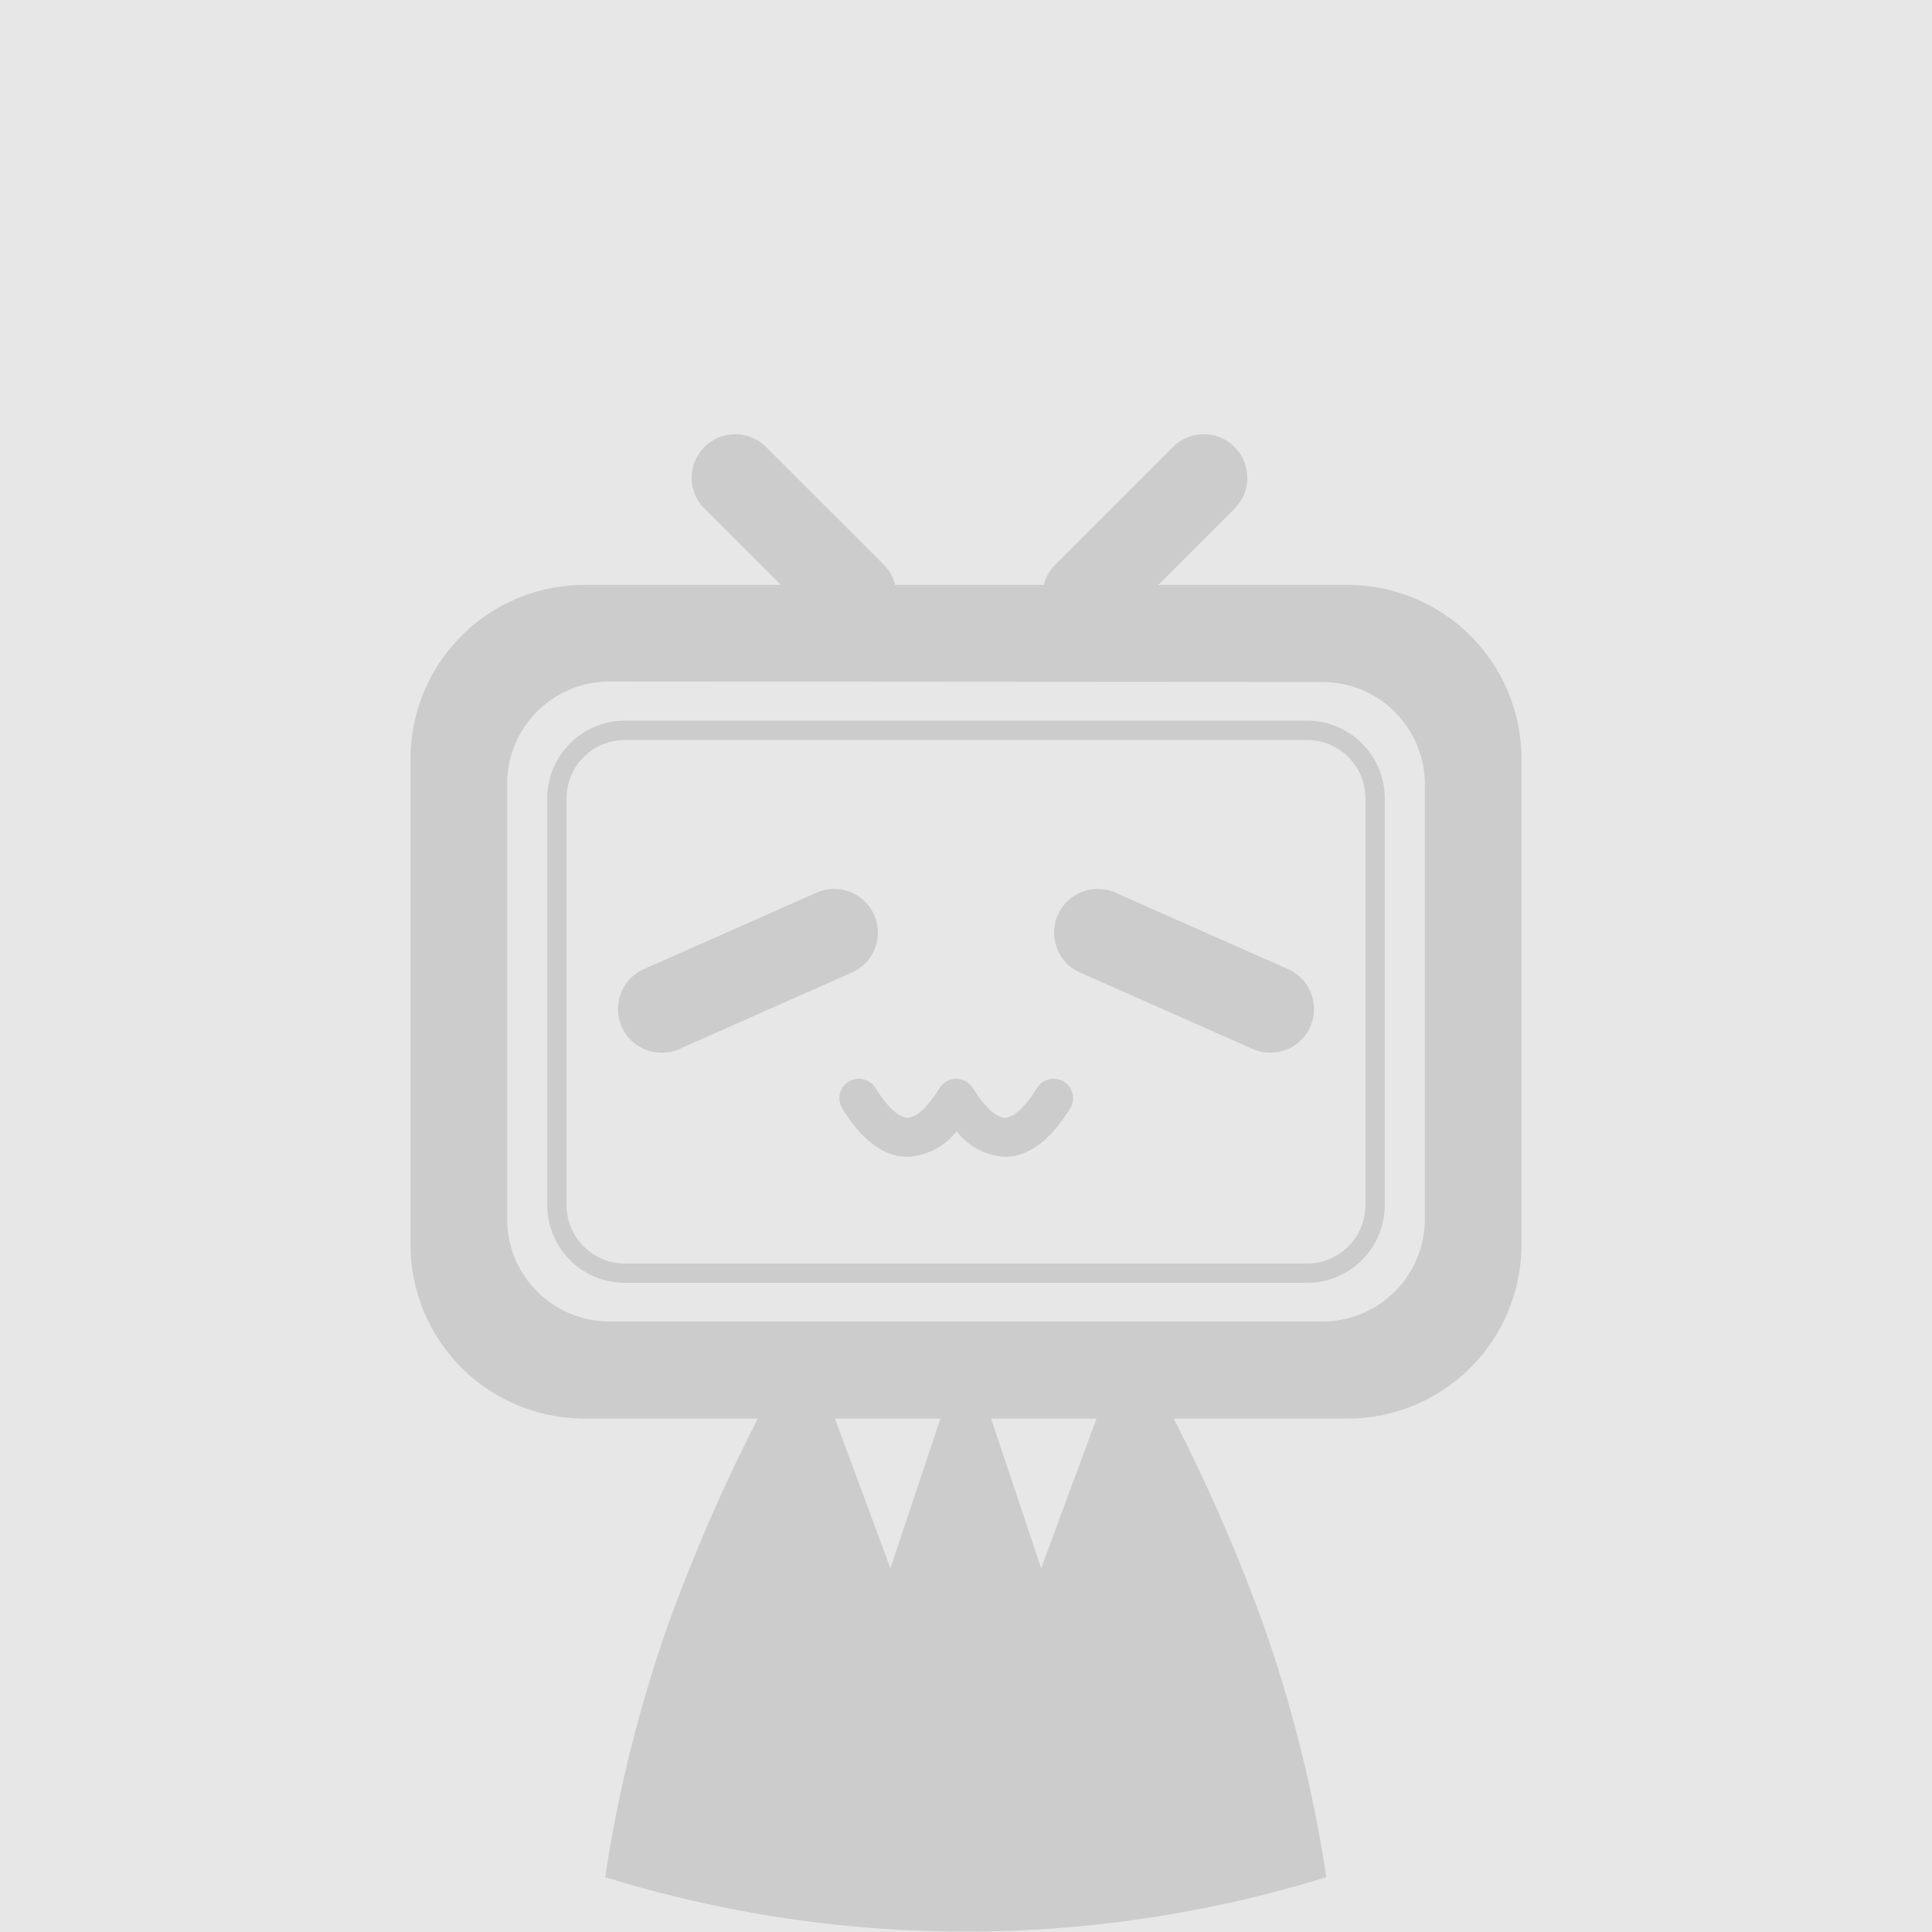 <svg data-name="\u56FE\u5C42 1" xmlns="http://www.w3.org/2000/svg" viewBox="0 0 80 80"><title>default avatar</title><path fill="#e7e7e7" d="M0 0h80v80H0z"></path><path d="M45.78 57.73h2.29a73.4 73.4 0 0 1 4.23 9.5 57.14 57.14 0 0 1 2.62 10.5 50.58 50.58 0 0 1-29.86 0 57.14 57.14 0 0 1 2.62-10.5 73.4 73.4 0 0 1 4.23-9.5h2.29l2.67 7.21 2.41-7.21h1.42l2.41 7.21zM31.72 18.51l4.87 4.87a1.8 1.8 0 0 1 0 2.55 1.8 1.8 0 0 1-2.55 0l-4.87-4.87a1.8 1.8 0 0 1 0-2.55 1.8 1.8 0 0 1 2.55 0zM48.57 18.51a1.8 1.8 0 0 1 2.55 0 1.8 1.8 0 0 1 0 2.55l-4.87 4.87a1.8 1.8 0 0 1-2.55 0 1.8 1.8 0 0 1 0-2.55z" fill="#ccc"></path><path data-name="Combined-Shape" d="M24.2 24.22h31.6a7.2 7.2 0 0 1 7.2 7.2v20.12a7.2 7.2 0 0 1-7.2 7.2H24.2a7.2 7.2 0 0 1-7.2-7.2V31.42a7.2 7.2 0 0 1 7.2-7.2zm1 4a4.24 4.24 0 0 0-4.2 4.29v17.94a4.24 4.24 0 0 0 4.21 4.27h29.5A4.24 4.24 0 0 0 59 50.45V32.51a4.24 4.24 0 0 0-4.21-4.27z" fill="#ccc"></path><path data-name="Combined-Shape" d="M25.88 29.84h28.24a3.22 3.22 0 0 1 3.22 3.21v16.86a3.22 3.22 0 0 1-3.22 3.21H25.88a3.22 3.22 0 0 1-3.22-3.21V33.05a3.22 3.22 0 0 1 3.22-3.21zm0 .8a2.42 2.42 0 0 0-2.42 2.41v16.86a2.42 2.42 0 0 0 2.42 2.41h28.24a2.42 2.42 0 0 0 2.42-2.41V33.05a2.42 2.42 0 0 0-2.42-2.41z" fill="#ccc"></path><path data-name="Combined-Shape" d="M26.73 40.1l7-3.1a1.81 1.81 0 1 1 1.48 3.3l-7 3.1a1.81 1.81 0 1 1-1.48-3.3zM53.27 40.1a1.81 1.81 0 1 1-1.48 3.3l-7-3.1a1.81 1.81 0 1 1 1.48-3.3zM37.58 47.9c-1 0-1.9-.7-2.7-2a.8.8 0 0 1 .26-1.11.81.81 0 0 1 1.11.26c.54.86 1 1.23 1.33 1.23s.79-.37 1.33-1.23a.81.81 0 0 1 1.37 0c.54.86 1 1.23 1.33 1.23s.79-.37 1.33-1.23a.81.81 0 0 1 1.11-.26.8.8 0 0 1 .26 1.11c-.8 1.28-1.69 2-2.7 2a2.71 2.71 0 0 1-2-1.06 2.71 2.71 0 0 1-2.03 1.06z" fill="#ccc"></path></svg>
